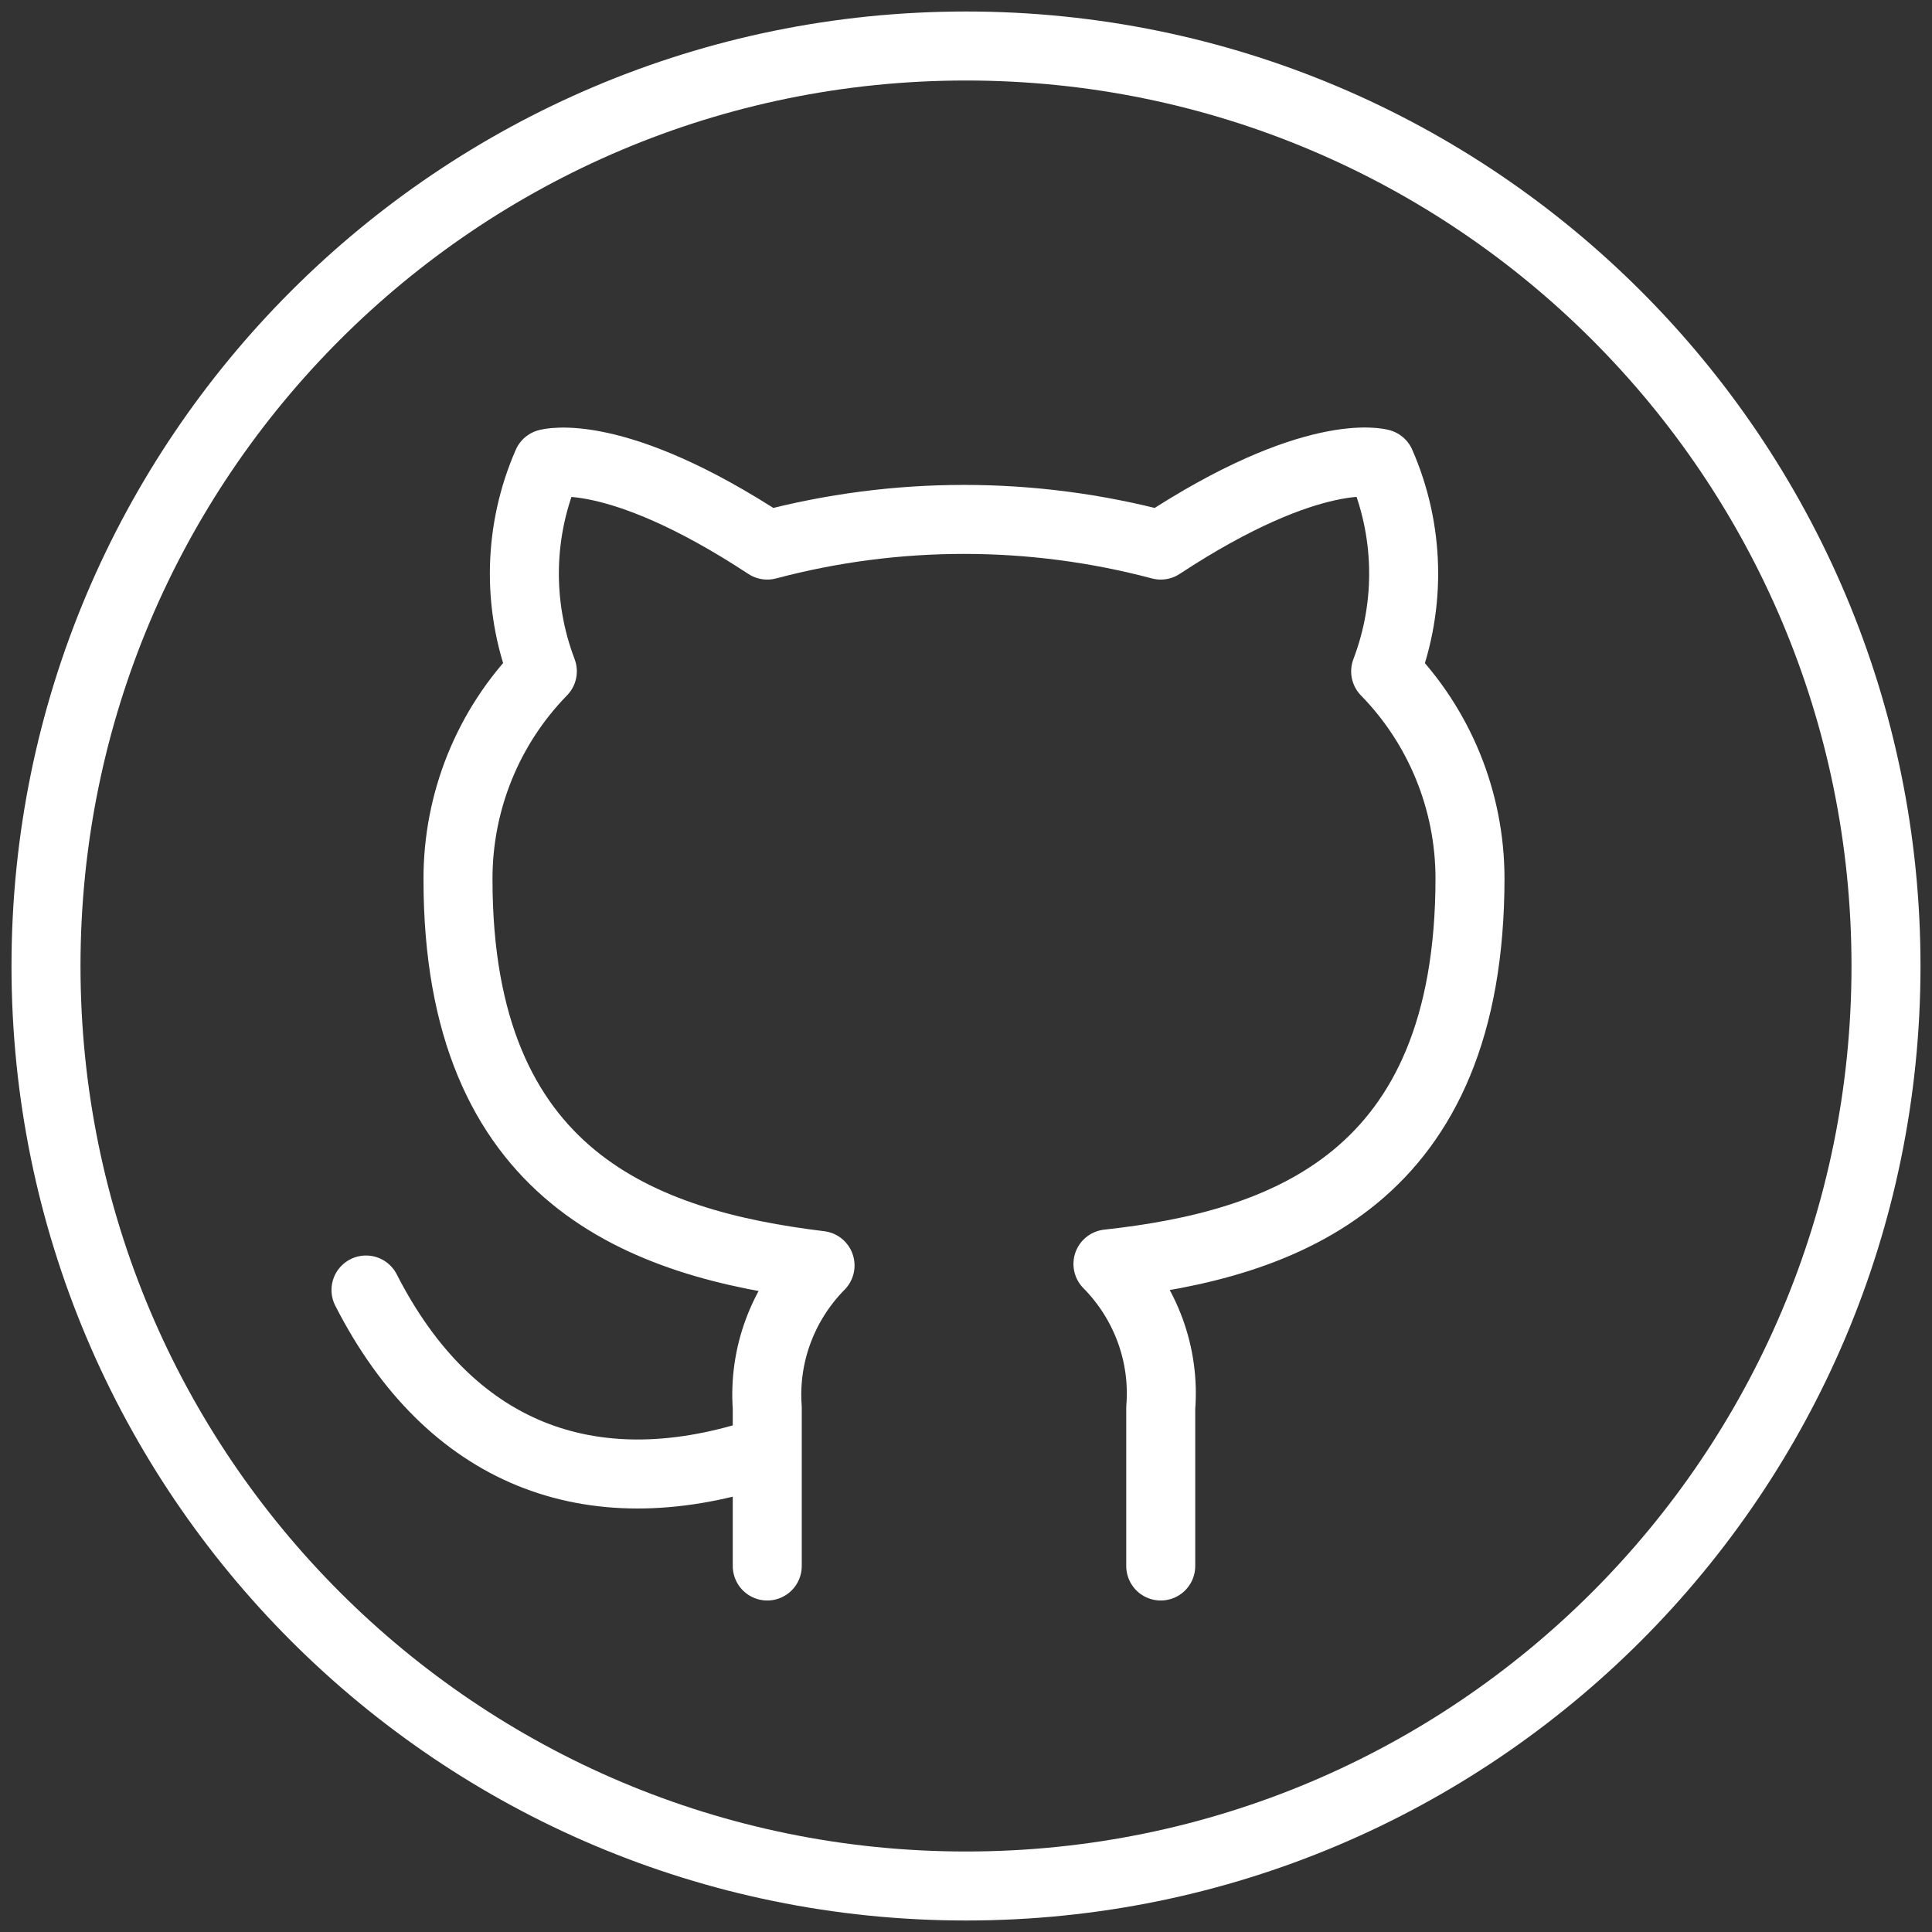 <svg width="84" height="84" viewBox="0 0 84 84" fill="none" xmlns="http://www.w3.org/2000/svg">
<rect x="0" y="0" width="84" height="84" fill="#333333" stroke="none"/>
<path d="M42 82C64.092 82 82 64.092 82 42C82 19.908 64.092 2 42 2C19.908 2 2 19.908 2 42C2 64.092 19.908 82 42 82Z" stroke="white" stroke-width="3" stroke-linecap="round" stroke-linejoin="round"/>
<path d="M50.467 68.087V61.208C50.559 60.064 50.401 58.919 50.005 57.837C49.606 56.755 48.981 55.771 48.172 54.954C55.846 54.116 63.913 51.261 63.913 38.176C63.906 34.813 62.589 31.586 60.246 29.189C61.361 26.266 61.282 23.016 60.026 20.151C60.026 20.151 57.141 19.313 50.467 23.699C44.86 22.211 38.966 22.211 33.359 23.699C26.685 19.313 23.8 20.155 23.8 20.155C22.546 23.018 22.466 26.264 23.58 29.186C21.22 31.601 19.902 34.855 19.913 38.243C19.913 51.236 27.98 54.086 35.654 55.02C34.853 55.831 34.233 56.804 33.835 57.874C33.44 58.937 33.277 60.073 33.359 61.205V68.087" stroke="white" stroke-width="3" stroke-linecap="round" stroke-linejoin="round"/>
<path d="M32.913 63.223C25.628 65.535 19.555 63.223 15.913 56.087" stroke="white" stroke-width="3" stroke-linecap="round" stroke-linejoin="round"/>
</svg>
